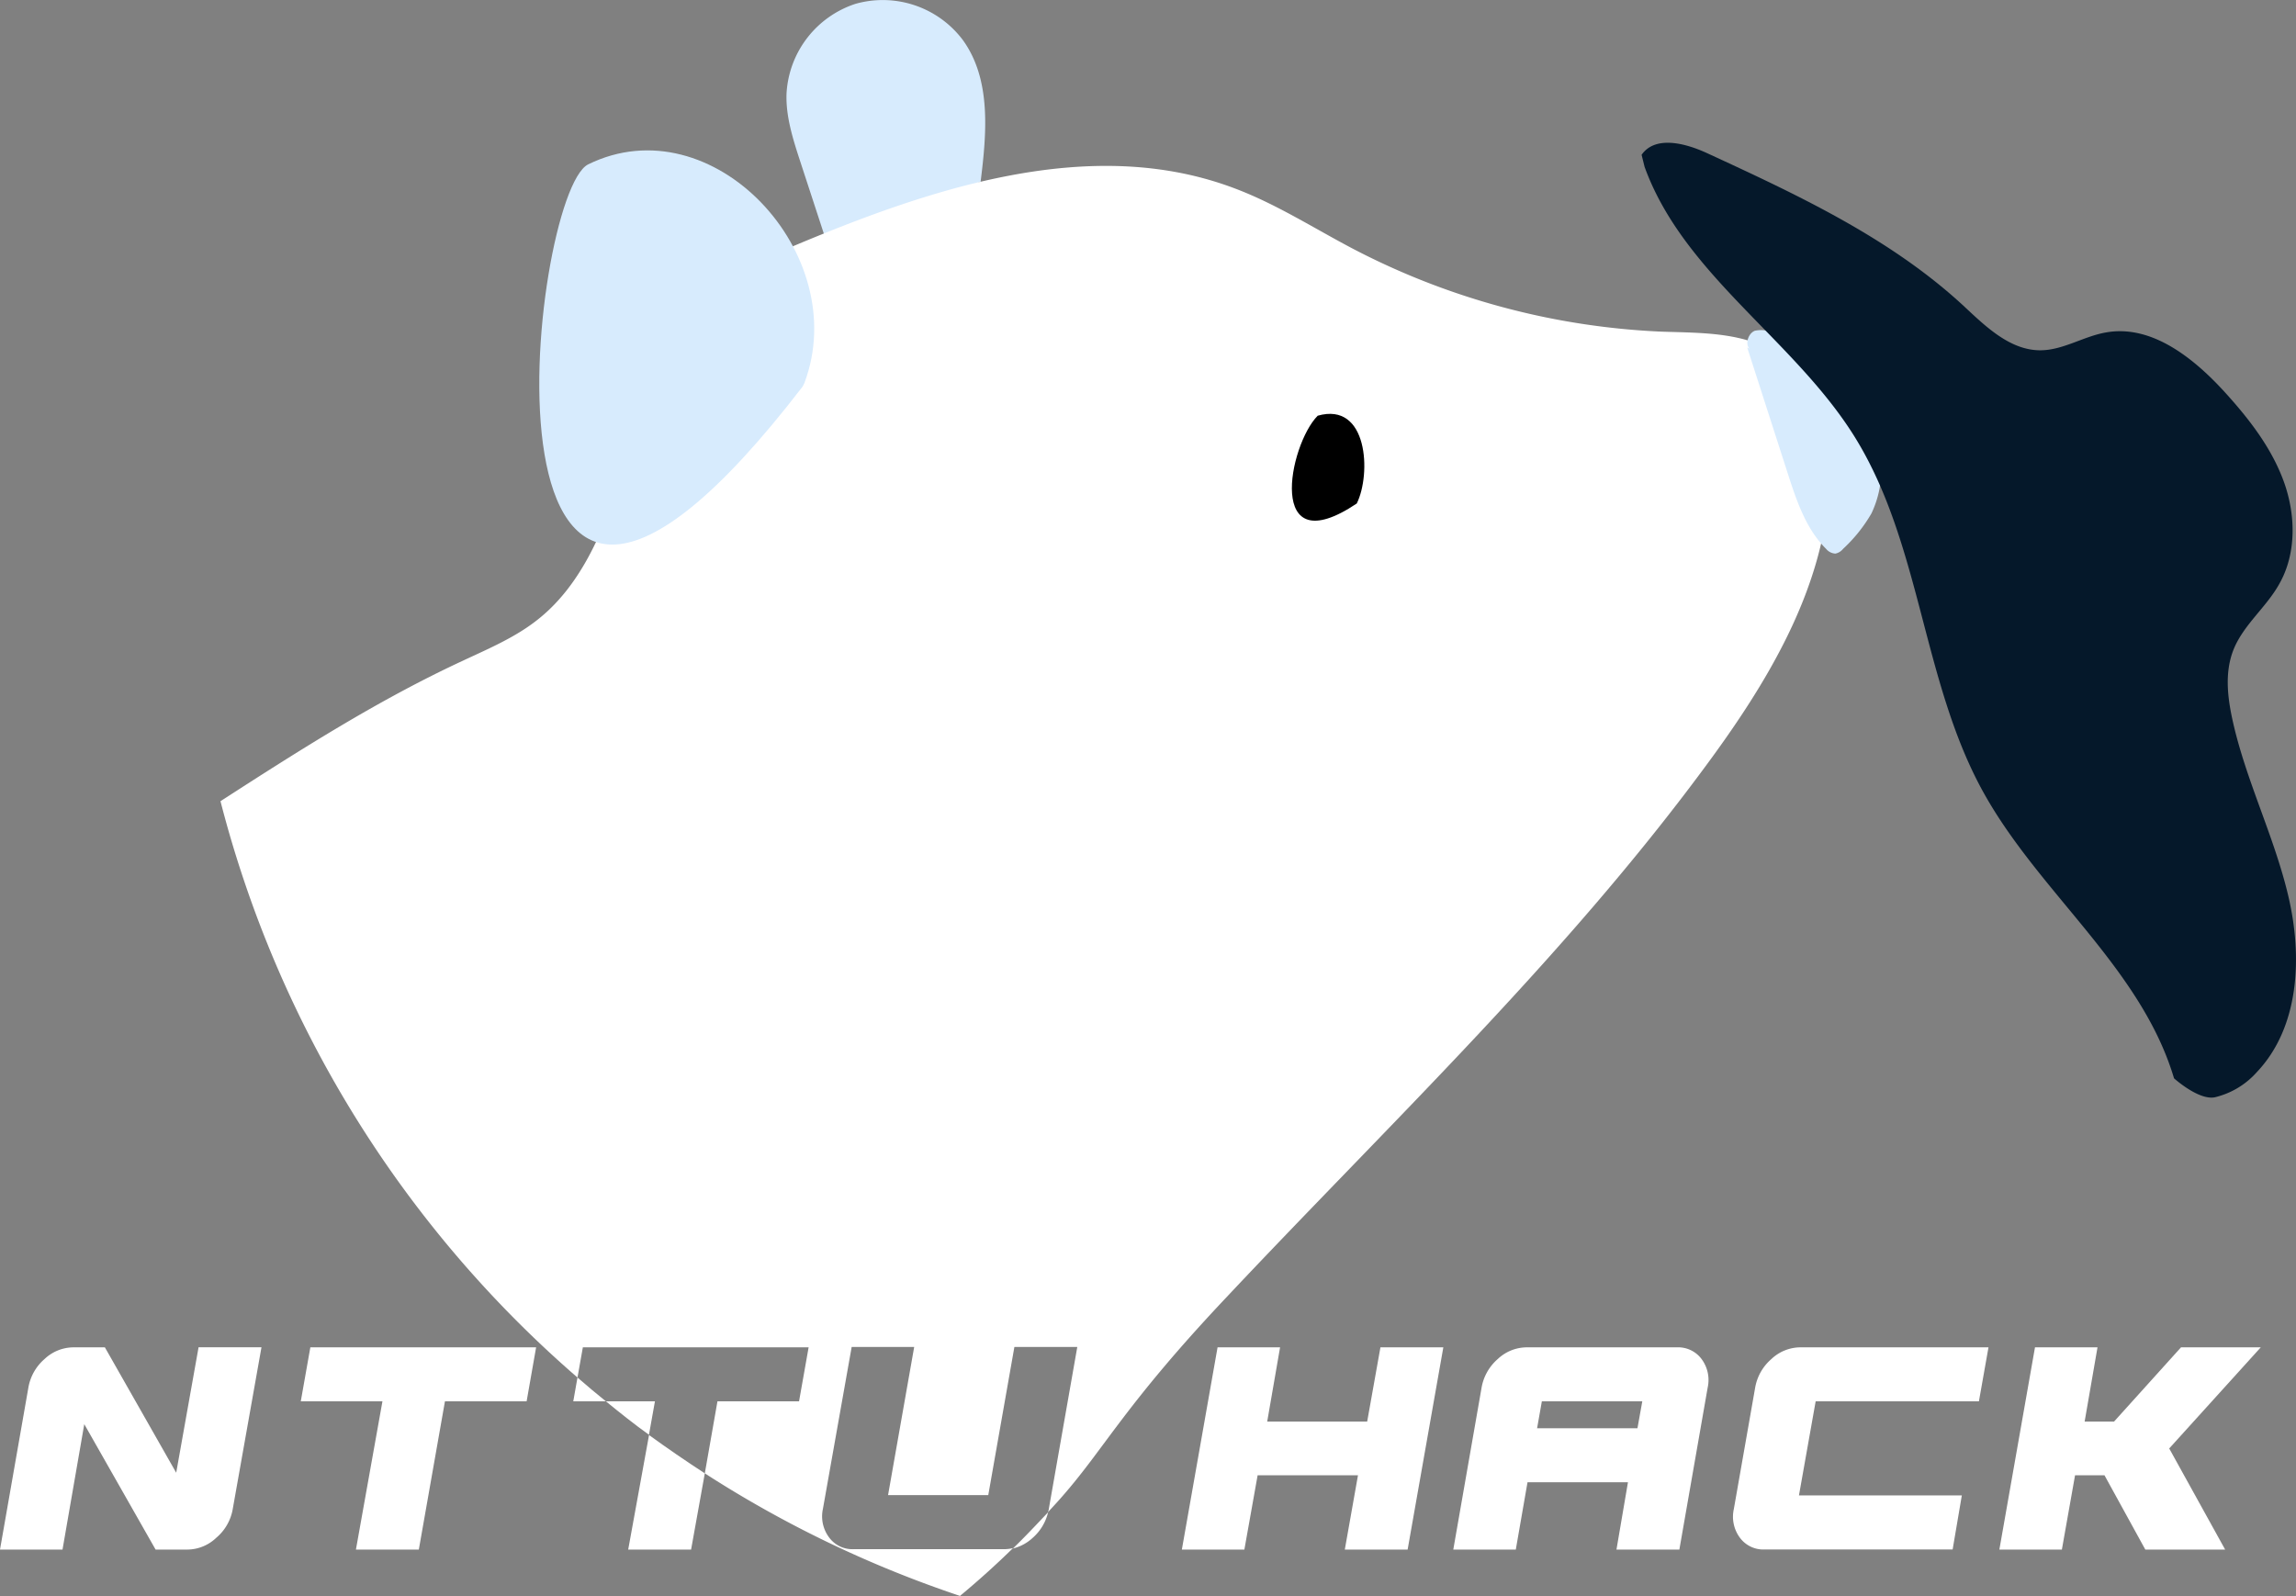 <svg xmlns="http://www.w3.org/2000/svg" viewBox="0 0 299.7 208.39"><rect x="0" y="0" width="299.7" height="208.39" fill="#808080" stroke="none"/><defs><style>.cls-1{fill:#d7ebfd;}.cls-2{fill:#fff;}.cls-3{fill:#05182a;}</style></defs><title>資產 6</title><g id="圖層_2" data-name="圖層 2"><g id="圖層_4" data-name="圖層 4"><path class="cls-1" d="M128,23.74c.79-6.34,1.42-13.36-2.33-18.53a13.08,13.08,0,0,0-14-4.71,13.08,13.08,0,0,0-9,11.65c-.13,3,.83,6,1.79,8.94l3.27,10Z"/><path class="cls-2" d="M23,192.26l-9.31-16.37H9.55a5.54,5.54,0,0,0-3.74,1.53,6.36,6.36,0,0,0-2.11,3.75L0,202.29H8.16L11,185.92l9.31,16.37h4.18a5.51,5.51,0,0,0,3.74-1.54A6.3,6.3,0,0,0,30.38,197l3.75-21.12H25.92Z"/><polygon class="cls-2" points="39.26 182.94 49.92 182.94 46.46 202.29 54.67 202.29 58.08 182.94 68.74 182.94 69.98 175.89 40.51 175.89 39.26 182.94"/><path class="cls-2" d="M82,202.29h8.21L92,192.34q-3.72-2.42-7.28-5Z"/><path class="cls-2" d="M74.83,182.94h4.26q-1.87-1.51-3.71-3.11Z"/><path class="cls-2" d="M132.22,202.15a5.81,5.81,0,0,0,2.59-1.4,6.41,6.41,0,0,0,2-3.33C135.32,199,133.81,200.61,132.22,202.15Z"/><polygon class="cls-2" points="178.46 185.58 165.41 185.58 167.09 175.89 158.93 175.89 154.27 202.29 162.43 202.29 164.16 192.59 177.26 192.59 175.54 202.29 183.74 202.29 188.4 175.89 180.19 175.89 178.46 185.58"/><path class="cls-2" d="M218.88,175.89H199.25a5.56,5.56,0,0,0-3.75,1.53,6.41,6.41,0,0,0-2.11,3.75l-3.69,21.12h8.16l1.53-8.79H212.5L211,202.29h8.21l3.69-21.12a4.58,4.58,0,0,0-.79-3.75A3.81,3.81,0,0,0,218.88,175.89Zm-5.14,10.56h-13.1l.62-3.51h13.11Z"/><path class="cls-2" d="M231.22,177.42a6.37,6.37,0,0,0-2.12,3.75L226.32,197a4.59,4.59,0,0,0,.79,3.74,3.8,3.8,0,0,0,3.19,1.54h24.58l1.2-7.06H234.82L237,182.94h21.31l1.25-7.05H235A5.54,5.54,0,0,0,231.22,177.42Z"/><polygon class="cls-2" points="295.1 175.89 284.69 175.89 275.95 185.58 272.11 185.58 273.79 175.89 265.63 175.89 260.98 202.29 269.14 202.29 270.86 192.59 274.7 192.59 280.03 202.29 290.45 202.29 283.15 189.09 295.1 175.89"/><path class="cls-2" d="M79.09,182.94c1.84,1.5,3.71,3,5.62,4.36l.78-4.36Z"/><path class="cls-2" d="M160,169.45c21.34-22.71,44.08-44.28,62.58-69.36,8-10.81,15.36-22.89,16.2-36.31.41-6.51-1.22-13.81-6.61-17.48-4.33-2.94-9.94-2.83-15.17-3a95.92,95.92,0,0,1-40.29-10.77c-5.12-2.68-10-5.83-15.42-7.89-18.94-7.24-40.09,0-58.76,7.92h1.06a33.76,33.76,0,0,0-16.34,14c-3.31,5.58-4.91,12-7,18.08s-5,12.29-10.13,16.3c-2.89,2.28-6.32,3.73-9.65,5.29C49.33,91.39,39,98,28.78,104.59a148.3,148.3,0,0,0,46.6,75.24l.7-3.94h29.47l-1.25,7.05H93.65L92,192.34a148,148,0,0,0,33.31,16q3.61-3,6.92-6.24a5.38,5.38,0,0,1-1.13.14H111.41a3.78,3.78,0,0,1-3.19-1.54,4.59,4.59,0,0,1-.8-3.74l3.75-21.12h8.16l-3.41,19.34H129l3.41-19.34h8.21L136.9,197c0,.14-.08.27-.11.41.64-.7,1.29-1.39,1.91-2.11C144.22,189,146.94,183.29,160,169.45Z"/><path class="cls-1" d="M105,50c6.33-16.82-12-36.51-28.23-28.54-7.67,3.83-16.86,87.34,28,29Z"/><path d="M172,54.27c-3.79,3.83-6.83,19.45,5.1,11.46C179,61.9,178.59,52.39,172,54.27Z"/><path class="cls-1" d="M228.06,45.35l5.3,16.46c1.14,3.54,2.37,7.23,5,9.84a1.68,1.68,0,0,0,1.22.62,1.73,1.73,0,0,0,1-.62,19.79,19.79,0,0,0,3.7-4.62,13.33,13.33,0,0,0,0-11.44,23.22,23.22,0,0,0-7.62-8.88,40.23,40.23,0,0,0-4.43-2.85,4,4,0,0,0-3.17-.68c-1,.39-1.41,2.18-.36,2.55"/><path class="cls-3" d="M214.67,21.78c5.1,14.09,19.52,22.54,27.43,35.26,8.62,13.89,8.78,31.6,16.58,46,7.24,13.35,20.76,23.17,25.1,37.73,0,0,3.19,2.88,5.31,2.48a10.6,10.6,0,0,0,5.47-3.26c5.6-5.88,6-15.09,4.14-23s-5.64-15.29-7.34-23.24c-.62-2.92-.94-6,.14-8.83,1.27-3.3,4.29-5.59,6-8.66,2.29-4,2.18-9.09.59-13.44s-4.48-8.09-7.59-11.52c-4.11-4.53-9.65-9-15.66-7.89-2.91.52-5.56,2.31-8.51,2.32-4.05,0-7.25-3.22-10.24-6C246.57,31,234.6,25.42,222.84,20c-2.83-1.31-6.78-2.35-8.56.21Z"/></g></g></svg>